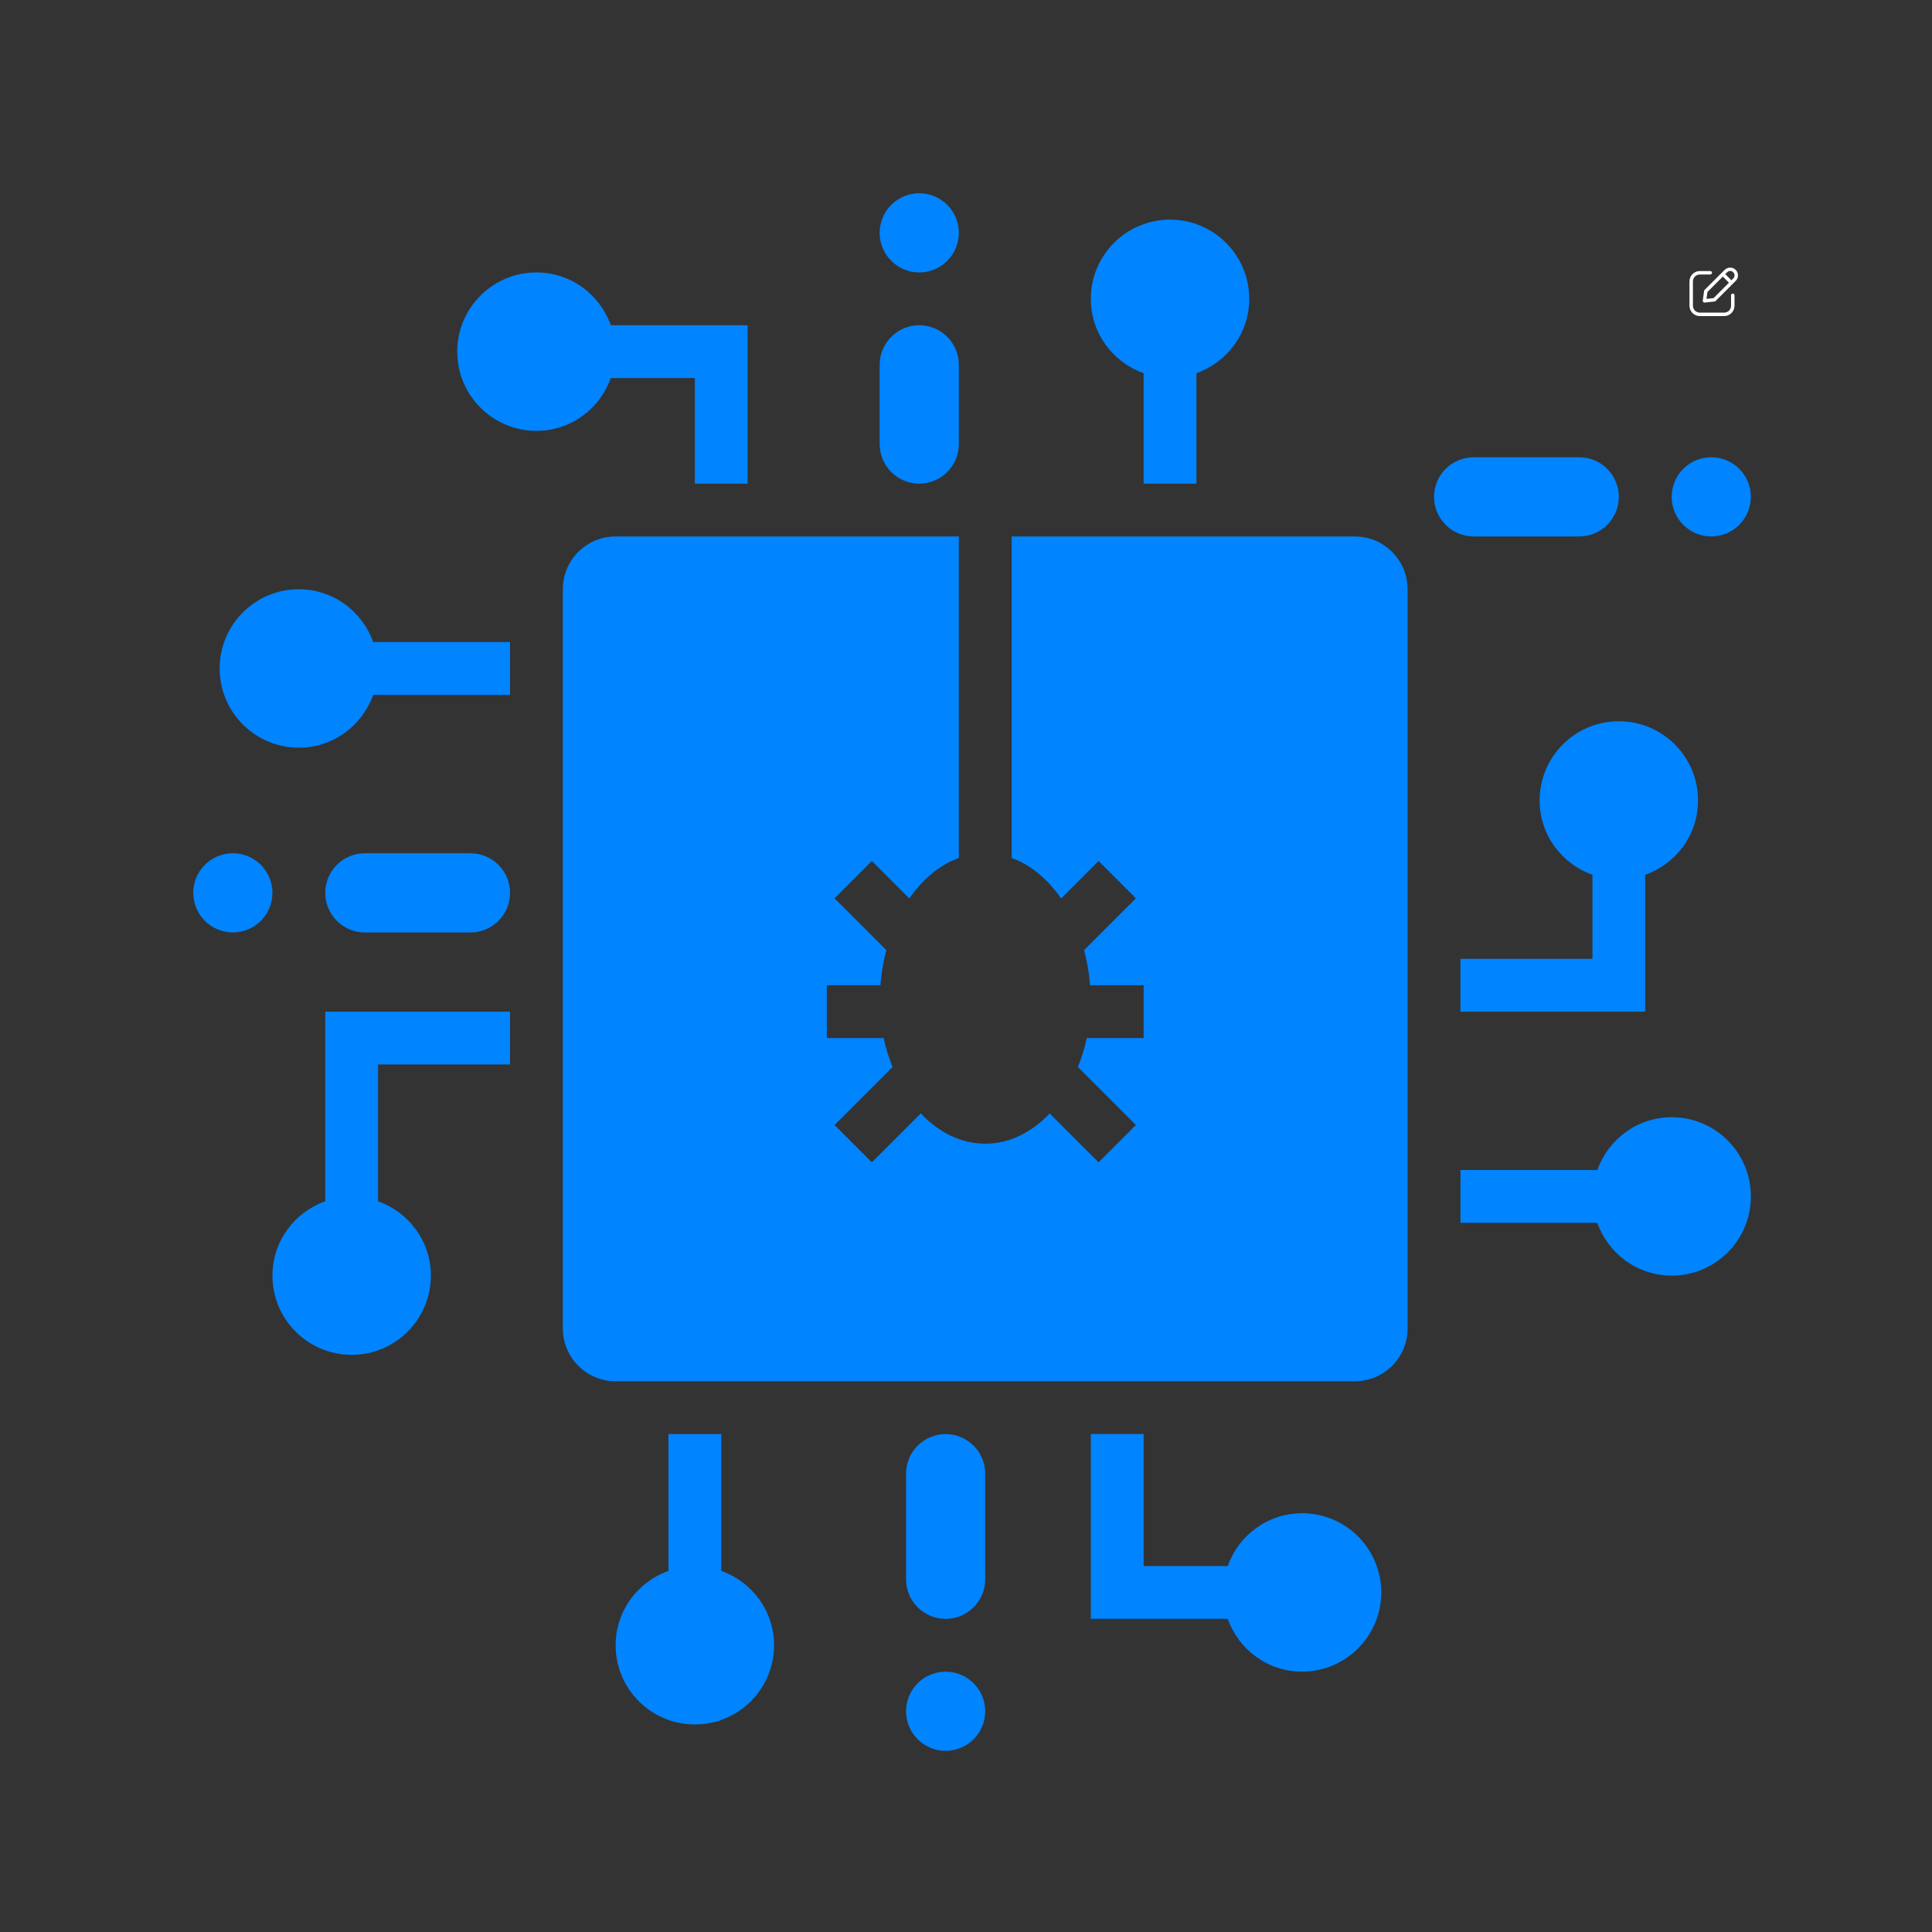 <svg xmlns="http://www.w3.org/2000/svg" xmlns:xlink="http://www.w3.org/1999/xlink" width="1080" zoomAndPan="magnify" viewBox="0 0 810 810" height="1080" preserveAspectRatio="xMidYMid meet" version="1.0"><rect x="0" y="0" width="810" height="810" fill="#333333" stroke="none"/><defs><clipPath id="9a7d3920d1"><path d="M 708.266 113 L 728 113 L 728 132.805 L 708.266 132.805 Z M 708.266 113 " clip-rule="nonzero"/></clipPath><clipPath id="0780d1beff"><path d="M 612 468 L 734.25 468 L 734.25 535 L 612 535 Z M 612 468 " clip-rule="nonzero"/></clipPath><clipPath id="23731a4672"><path d="M 700 191 L 734.25 191 L 734.25 225 L 700 225 Z M 700 191 " clip-rule="nonzero"/></clipPath><clipPath id="c11ac9dc0b"><path d="M 379 700 L 414 700 L 414 734.25 L 379 734.25 Z M 379 700 " clip-rule="nonzero"/></clipPath></defs><g clip-path="url(#9a7d3920d1)"><path fill="#ffffff" d="M 712.672 113.633 C 710.27 113.633 708.312 115.594 708.312 117.992 L 708.312 128.164 C 708.312 130.566 710.27 132.523 712.672 132.523 L 722.844 132.523 C 725.246 132.523 727.203 130.566 727.203 128.164 L 727.203 123.805 C 727.203 123.402 726.879 123.078 726.477 123.078 C 726.074 123.078 725.75 123.402 725.75 123.805 L 725.75 128.164 C 725.75 129.785 724.465 131.07 722.844 131.07 L 712.672 131.07 C 711.051 131.07 709.766 129.785 709.766 128.164 L 709.766 117.992 C 709.766 116.371 711.051 115.086 712.672 115.086 L 717.031 115.086 C 717.434 115.086 717.758 114.758 717.758 114.359 C 717.758 113.957 717.434 113.633 717.031 113.633 Z M 712.672 113.633 " fill-opacity="1" fill-rule="nonzero"/></g><path fill="#ffffff" d="M 723.078 113.133 L 714.648 121.562 C 714.535 121.676 714.461 121.824 714.441 121.98 L 713.891 126.035 C 713.824 126.504 714.219 126.906 714.691 126.855 L 718.836 126.395 C 719.004 126.375 719.152 126.305 719.27 126.188 L 727.703 117.762 C 728.973 116.484 728.973 114.406 727.703 113.133 C 726.453 111.832 724.301 111.949 723.078 113.133 Z M 726.672 114.16 C 727.391 114.879 727.391 116.008 726.672 116.73 L 725.902 117.504 L 723.336 114.934 L 724.102 114.16 C 724.949 113.316 725.988 113.477 726.672 114.16 Z M 722.305 115.961 L 724.875 118.527 L 718.422 124.98 L 715.457 125.309 L 715.848 122.418 Z M 722.305 115.961 " fill-opacity="1" fill-rule="nonzero"/><path fill="#0084ff" d="M 213.84 269.184 L 156.469 269.184 C 151.887 256.316 139.73 247.047 125.293 247.047 C 106.957 247.047 92.086 261.91 92.086 280.258 C 92.086 298.605 106.957 313.469 125.293 313.469 C 139.73 313.469 151.887 304.203 156.469 291.332 L 213.84 291.332 Z M 213.84 269.184 " fill-opacity="1" fill-rule="nonzero"/><g clip-path="url(#0780d1beff)"><path fill="#0084ff" d="M 700.852 468.406 C 686.418 468.406 674.262 477.676 669.68 490.543 L 612.309 490.543 L 612.309 512.68 L 669.68 512.68 C 674.262 525.551 686.418 534.816 700.852 534.816 C 719.191 534.816 734.062 519.953 734.062 501.605 C 734.062 483.258 719.191 468.395 700.852 468.395 Z M 700.852 468.406 " fill-opacity="1" fill-rule="nonzero"/></g><path fill="#0084ff" d="M 256.086 136.355 C 251.504 123.488 239.348 114.223 224.914 114.223 C 206.574 114.223 191.703 129.082 191.703 147.43 C 191.703 165.781 206.574 180.641 224.914 180.641 C 239.348 180.641 251.504 171.375 256.086 158.504 L 291.32 158.504 L 291.32 202.777 L 313.457 202.777 L 313.457 136.367 L 256.086 136.367 Z M 256.086 136.355 " fill-opacity="1" fill-rule="nonzero"/><path fill="#0084ff" d="M 523.754 125.293 C 523.754 106.957 508.879 92.086 490.543 92.086 C 472.207 92.086 457.332 106.945 457.332 125.293 C 457.332 139.73 466.602 151.898 479.469 156.469 L 479.469 202.777 L 501.605 202.777 L 501.605 156.469 C 514.477 151.898 523.742 139.73 523.742 125.293 Z M 523.754 125.293 " fill-opacity="1" fill-rule="nonzero"/><path fill="#0084ff" d="M 711.914 335.594 C 711.914 317.254 697.043 302.383 678.703 302.383 C 660.367 302.383 645.496 317.242 645.496 335.594 C 645.496 350.027 654.762 362.195 667.633 366.766 L 667.633 402 L 612.285 402 L 612.285 424.137 L 689.766 424.137 L 689.766 366.766 C 702.637 362.195 711.902 350.027 711.902 335.594 Z M 711.914 335.594 " fill-opacity="1" fill-rule="nonzero"/><path fill="#0084ff" d="M 213.84 446.273 L 213.84 424.137 L 136.355 424.137 L 136.355 503.645 C 123.488 508.215 114.223 520.379 114.223 534.816 C 114.223 553.152 129.094 568.023 147.43 568.023 C 165.77 568.023 180.641 553.164 180.641 534.816 C 180.641 520.379 171.375 508.215 158.504 503.645 L 158.504 446.273 L 213.852 446.273 Z M 213.84 446.273 " fill-opacity="1" fill-rule="nonzero"/><path fill="#0084ff" d="M 545.891 634.434 C 531.453 634.434 519.297 643.699 514.719 656.57 L 479.48 656.57 L 479.48 601.223 L 457.344 601.223 L 457.344 678.703 L 514.719 678.703 C 519.297 691.574 531.453 700.84 545.891 700.84 C 564.227 700.84 579.098 685.98 579.098 667.633 C 579.098 649.281 564.227 634.422 545.891 634.422 Z M 545.891 634.434 " fill-opacity="1" fill-rule="nonzero"/><path fill="#0084ff" d="M 302.383 658.605 L 302.383 601.234 L 280.246 601.234 L 280.246 658.605 C 267.379 663.176 258.109 675.344 258.109 689.777 C 258.109 708.117 272.984 722.988 291.32 722.988 C 309.656 722.988 324.531 708.129 324.531 689.777 C 324.531 675.344 315.262 663.176 302.395 658.605 Z M 302.383 658.605 " fill-opacity="1" fill-rule="nonzero"/><path fill="#0084ff" d="M 197.238 390.938 L 152.969 390.938 C 143.805 390.938 136.367 383.5 136.367 374.34 C 136.367 365.176 143.805 357.738 152.969 357.738 L 197.238 357.738 C 206.402 357.738 213.84 365.176 213.84 374.34 C 213.84 383.5 206.402 390.938 197.238 390.938 Z M 197.238 390.938 " fill-opacity="1" fill-rule="nonzero"/><path fill="#0084ff" d="M 114.223 374.328 C 114.223 374.871 114.195 375.414 114.141 375.953 C 114.09 376.496 114.008 377.031 113.902 377.566 C 113.797 378.098 113.664 378.625 113.508 379.145 C 113.348 379.664 113.164 380.176 112.957 380.68 C 112.75 381.18 112.516 381.672 112.262 382.152 C 112.004 382.633 111.727 383.098 111.422 383.551 C 111.121 384 110.797 384.438 110.453 384.855 C 110.109 385.277 109.742 385.68 109.359 386.062 C 108.977 386.449 108.574 386.812 108.152 387.16 C 107.73 387.504 107.297 387.828 106.844 388.129 C 106.391 388.43 105.926 388.711 105.445 388.965 C 104.969 389.223 104.477 389.453 103.973 389.664 C 103.473 389.871 102.961 390.055 102.441 390.211 C 101.922 390.371 101.395 390.5 100.859 390.605 C 100.328 390.715 99.789 390.793 99.25 390.848 C 98.707 390.898 98.164 390.926 97.621 390.926 C 97.078 390.926 96.535 390.898 95.996 390.848 C 95.453 390.793 94.918 390.715 94.383 390.605 C 93.852 390.5 93.324 390.371 92.805 390.211 C 92.285 390.055 91.773 389.871 91.27 389.664 C 90.77 389.453 90.277 389.223 89.797 388.965 C 89.316 388.711 88.852 388.43 88.398 388.129 C 87.949 387.828 87.512 387.504 87.09 387.16 C 86.672 386.812 86.27 386.449 85.887 386.062 C 85.5 385.68 85.137 385.277 84.789 384.855 C 84.445 384.438 84.121 384 83.82 383.551 C 83.52 383.098 83.238 382.633 82.984 382.152 C 82.727 381.672 82.496 381.18 82.285 380.68 C 82.078 380.176 81.895 379.664 81.738 379.145 C 81.578 378.625 81.449 378.098 81.344 377.566 C 81.234 377.031 81.156 376.496 81.102 375.953 C 81.051 375.414 81.023 374.871 81.023 374.328 C 81.023 373.785 81.051 373.242 81.102 372.699 C 81.156 372.16 81.234 371.621 81.344 371.09 C 81.449 370.555 81.578 370.027 81.738 369.508 C 81.895 368.988 82.078 368.477 82.285 367.977 C 82.496 367.473 82.727 366.98 82.984 366.504 C 83.238 366.023 83.52 365.559 83.82 365.105 C 84.121 364.652 84.445 364.219 84.789 363.797 C 85.137 363.375 85.5 362.973 85.887 362.59 C 86.27 362.207 86.672 361.84 87.09 361.496 C 87.512 361.152 87.949 360.828 88.398 360.527 C 88.852 360.223 89.316 359.945 89.797 359.688 C 90.277 359.434 90.77 359.199 91.27 358.992 C 91.773 358.785 92.285 358.602 92.805 358.441 C 93.324 358.285 93.852 358.152 94.383 358.047 C 94.918 357.941 95.453 357.859 95.996 357.809 C 96.535 357.754 97.078 357.727 97.621 357.727 C 98.164 357.727 98.707 357.754 99.25 357.809 C 99.789 357.859 100.328 357.941 100.859 358.047 C 101.395 358.152 101.922 358.285 102.441 358.441 C 102.961 358.602 103.473 358.785 103.973 358.992 C 104.477 359.199 104.969 359.434 105.445 359.688 C 105.926 359.945 106.391 360.223 106.844 360.527 C 107.297 360.828 107.73 361.152 108.152 361.496 C 108.574 361.84 108.977 362.207 109.359 362.59 C 109.742 362.973 110.109 363.375 110.453 363.797 C 110.797 364.219 111.121 364.652 111.422 365.105 C 111.727 365.559 112.004 366.023 112.262 366.504 C 112.516 366.98 112.75 367.473 112.957 367.977 C 113.164 368.477 113.348 368.988 113.508 369.508 C 113.664 370.027 113.797 370.555 113.902 371.09 C 114.008 371.621 114.09 372.16 114.141 372.699 C 114.195 373.242 114.223 373.785 114.223 374.328 Z M 114.223 374.328 " fill-opacity="1" fill-rule="nonzero"/><path fill="#0084ff" d="M 662.105 224.914 L 617.832 224.914 C 608.672 224.914 601.234 217.477 601.234 208.312 C 601.234 199.152 608.672 191.715 617.832 191.715 L 662.105 191.715 C 671.27 191.715 678.703 199.152 678.703 208.312 C 678.703 217.477 671.27 224.914 662.105 224.914 Z M 662.105 224.914 " fill-opacity="1" fill-rule="nonzero"/><g clip-path="url(#23731a4672)"><path fill="#0084ff" d="M 734.051 208.301 C 734.051 208.844 734.023 209.387 733.969 209.93 C 733.918 210.469 733.836 211.008 733.73 211.539 C 733.625 212.074 733.492 212.602 733.336 213.121 C 733.18 213.641 732.996 214.152 732.785 214.652 C 732.578 215.156 732.348 215.648 732.09 216.125 C 731.836 216.605 731.555 217.07 731.254 217.523 C 730.949 217.977 730.629 218.41 730.281 218.832 C 729.938 219.254 729.574 219.656 729.188 220.039 C 728.805 220.422 728.402 220.789 727.98 221.133 C 727.562 221.477 727.125 221.801 726.672 222.102 C 726.223 222.406 725.754 222.684 725.277 222.941 C 724.797 223.195 724.305 223.43 723.805 223.637 C 723.301 223.844 722.789 224.027 722.27 224.188 C 721.75 224.344 721.223 224.477 720.691 224.582 C 720.156 224.688 719.621 224.77 719.078 224.82 C 718.539 224.875 717.996 224.902 717.453 224.902 C 716.906 224.902 716.367 224.875 715.824 224.82 C 715.285 224.77 714.746 224.688 714.211 224.582 C 713.68 224.477 713.152 224.344 712.633 224.188 C 712.113 224.027 711.602 223.844 711.098 223.637 C 710.598 223.43 710.105 223.195 709.625 222.941 C 709.148 222.684 708.68 222.406 708.23 222.102 C 707.777 221.801 707.34 221.477 706.922 221.133 C 706.5 220.789 706.098 220.422 705.715 220.039 C 705.328 219.656 704.965 219.254 704.621 218.832 C 704.273 218.41 703.953 217.977 703.648 217.523 C 703.348 217.07 703.07 216.605 702.812 216.125 C 702.555 215.648 702.324 215.156 702.117 214.652 C 701.906 214.152 701.727 213.641 701.566 213.121 C 701.41 212.602 701.277 212.074 701.172 211.539 C 701.066 211.008 700.984 210.469 700.934 209.93 C 700.879 209.387 700.852 208.844 700.852 208.301 C 700.852 207.758 700.879 207.215 700.934 206.676 C 700.984 206.133 701.066 205.598 701.172 205.062 C 701.277 204.531 701.41 204.004 701.566 203.484 C 701.727 202.965 701.906 202.453 702.117 201.949 C 702.324 201.449 702.555 200.957 702.812 200.477 C 703.07 199.996 703.348 199.531 703.648 199.078 C 703.953 198.629 704.273 198.191 704.621 197.77 C 704.965 197.352 705.328 196.949 705.715 196.566 C 706.098 196.18 706.5 195.816 706.922 195.469 C 707.34 195.125 707.777 194.801 708.23 194.5 C 708.68 194.199 709.148 193.918 709.625 193.664 C 710.105 193.406 710.598 193.176 711.098 192.965 C 711.602 192.758 712.113 192.574 712.633 192.418 C 713.152 192.258 713.68 192.129 714.211 192.023 C 714.746 191.914 715.285 191.836 715.824 191.781 C 716.367 191.73 716.906 191.703 717.453 191.703 C 717.996 191.703 718.539 191.73 719.078 191.781 C 719.621 191.836 720.156 191.914 720.691 192.023 C 721.223 192.129 721.75 192.258 722.27 192.418 C 722.789 192.574 723.301 192.758 723.805 192.965 C 724.305 193.176 724.797 193.406 725.277 193.664 C 725.754 193.918 726.223 194.199 726.672 194.5 C 727.125 194.801 727.562 195.125 727.98 195.469 C 728.402 195.816 728.805 196.18 729.188 196.566 C 729.574 196.949 729.938 197.352 730.281 197.77 C 730.629 198.191 730.949 198.629 731.254 199.078 C 731.555 199.531 731.836 199.996 732.09 200.477 C 732.348 200.957 732.578 201.449 732.785 201.949 C 732.996 202.453 733.18 202.965 733.336 203.484 C 733.492 204.004 733.625 204.531 733.73 205.062 C 733.836 205.598 733.918 206.133 733.969 206.676 C 734.023 207.215 734.051 207.758 734.051 208.301 Z M 734.051 208.301 " fill-opacity="1" fill-rule="nonzero"/></g><path fill="#0084ff" d="M 402 97.621 C 402 98.164 401.973 98.707 401.918 99.25 C 401.867 99.789 401.785 100.328 401.68 100.859 C 401.574 101.395 401.441 101.922 401.285 102.441 C 401.129 102.961 400.945 103.473 400.734 103.973 C 400.527 104.477 400.297 104.969 400.039 105.445 C 399.785 105.926 399.504 106.391 399.203 106.844 C 398.898 107.297 398.578 107.73 398.23 108.152 C 397.887 108.574 397.523 108.977 397.137 109.359 C 396.754 109.742 396.352 110.109 395.93 110.453 C 395.512 110.797 395.074 111.121 394.621 111.422 C 394.172 111.727 393.703 112.004 393.227 112.262 C 392.746 112.516 392.254 112.75 391.754 112.957 C 391.25 113.164 390.738 113.348 390.219 113.508 C 389.699 113.664 389.172 113.797 388.641 113.902 C 388.105 114.008 387.57 114.09 387.027 114.141 C 386.488 114.195 385.945 114.223 385.402 114.223 C 384.855 114.223 384.316 114.195 383.773 114.141 C 383.234 114.09 382.695 114.008 382.164 113.902 C 381.629 113.797 381.102 113.664 380.582 113.508 C 380.062 113.348 379.551 113.164 379.047 112.957 C 378.547 112.75 378.055 112.516 377.574 112.262 C 377.098 112.004 376.629 111.727 376.18 111.422 C 375.727 111.121 375.289 110.797 374.871 110.453 C 374.449 110.109 374.047 109.742 373.664 109.359 C 373.277 108.977 372.914 108.574 372.57 108.152 C 372.227 107.73 371.902 107.297 371.598 106.844 C 371.297 106.391 371.02 105.926 370.762 105.445 C 370.504 104.969 370.273 104.477 370.066 103.973 C 369.855 103.473 369.676 102.961 369.516 102.441 C 369.359 101.922 369.227 101.395 369.121 100.859 C 369.016 100.328 368.934 99.789 368.883 99.25 C 368.828 98.707 368.801 98.164 368.801 97.621 C 368.801 97.078 368.828 96.535 368.883 95.996 C 368.934 95.453 369.016 94.918 369.121 94.383 C 369.227 93.852 369.359 93.324 369.516 92.805 C 369.676 92.285 369.855 91.773 370.066 91.27 C 370.273 90.77 370.504 90.277 370.762 89.797 C 371.02 89.316 371.297 88.852 371.598 88.398 C 371.902 87.949 372.223 87.512 372.57 87.09 C 372.914 86.672 373.277 86.27 373.664 85.887 C 374.047 85.5 374.449 85.137 374.871 84.789 C 375.289 84.445 375.727 84.121 376.18 83.82 C 376.629 83.52 377.098 83.238 377.574 82.984 C 378.055 82.727 378.547 82.496 379.047 82.285 C 379.551 82.078 380.062 81.895 380.582 81.738 C 381.102 81.578 381.629 81.449 382.164 81.344 C 382.695 81.234 383.234 81.156 383.773 81.102 C 384.316 81.051 384.855 81.023 385.402 81.023 C 385.945 81.023 386.488 81.051 387.027 81.102 C 387.57 81.156 388.105 81.234 388.641 81.344 C 389.172 81.449 389.699 81.578 390.219 81.738 C 390.738 81.895 391.25 82.078 391.754 82.285 C 392.254 82.496 392.746 82.727 393.227 82.984 C 393.703 83.238 394.172 83.52 394.621 83.82 C 395.074 84.121 395.512 84.445 395.93 84.789 C 396.352 85.137 396.754 85.5 397.137 85.887 C 397.523 86.27 397.887 86.672 398.23 87.09 C 398.578 87.512 398.898 87.949 399.203 88.398 C 399.504 88.852 399.785 89.316 400.039 89.797 C 400.297 90.277 400.527 90.77 400.734 91.27 C 400.945 91.773 401.129 92.285 401.285 92.805 C 401.441 93.324 401.574 93.852 401.68 94.383 C 401.785 94.918 401.867 95.453 401.918 95.996 C 401.973 96.535 402 97.078 402 97.621 Z M 402 97.621 " fill-opacity="1" fill-rule="nonzero"/><path fill="#0084ff" d="M 385.402 202.766 C 376.238 202.766 368.801 195.328 368.801 186.164 L 368.801 152.957 C 368.801 143.793 376.238 136.355 385.402 136.355 C 394.562 136.355 402 143.793 402 152.957 L 402 186.164 C 402 195.328 394.562 202.766 385.402 202.766 Z M 385.402 202.766 " fill-opacity="1" fill-rule="nonzero"/><g clip-path="url(#c11ac9dc0b)"><path fill="#0084ff" d="M 413.062 717.453 C 413.062 717.996 413.035 718.539 412.98 719.078 C 412.93 719.621 412.848 720.156 412.742 720.691 C 412.637 721.223 412.504 721.75 412.348 722.27 C 412.188 722.789 412.008 723.301 411.797 723.805 C 411.59 724.305 411.359 724.797 411.102 725.277 C 410.848 725.754 410.566 726.223 410.266 726.672 C 409.961 727.125 409.641 727.562 409.293 727.98 C 408.949 728.402 408.586 728.805 408.199 729.188 C 407.816 729.574 407.414 729.938 406.992 730.281 C 406.574 730.629 406.137 730.949 405.684 731.254 C 405.234 731.555 404.766 731.836 404.289 732.09 C 403.809 732.348 403.316 732.578 402.816 732.785 C 402.312 732.996 401.801 733.18 401.281 733.336 C 400.762 733.492 400.234 733.625 399.703 733.73 C 399.168 733.836 398.633 733.918 398.09 733.969 C 397.551 734.023 397.008 734.051 396.465 734.051 C 395.918 734.051 395.375 734.023 394.836 733.969 C 394.293 733.918 393.758 733.836 393.223 733.73 C 392.691 733.625 392.164 733.492 391.645 733.336 C 391.125 733.18 390.613 732.996 390.109 732.785 C 389.609 732.578 389.117 732.348 388.637 732.09 C 388.16 731.836 387.691 731.555 387.242 731.254 C 386.789 730.949 386.352 730.629 385.934 730.281 C 385.512 729.938 385.109 729.574 384.727 729.188 C 384.34 728.805 383.977 728.402 383.633 727.98 C 383.285 727.562 382.965 727.125 382.66 726.672 C 382.359 726.223 382.082 725.754 381.824 725.277 C 381.566 724.797 381.336 724.305 381.129 723.805 C 380.918 723.301 380.738 722.789 380.578 722.27 C 380.422 721.75 380.289 721.223 380.184 720.691 C 380.078 720.156 379.996 719.621 379.945 719.078 C 379.891 718.539 379.863 717.996 379.863 717.453 C 379.863 716.906 379.891 716.367 379.945 715.824 C 379.996 715.285 380.078 714.746 380.184 714.215 C 380.289 713.68 380.422 713.152 380.578 712.633 C 380.738 712.113 380.918 711.602 381.129 711.098 C 381.336 710.598 381.566 710.105 381.824 709.625 C 382.082 709.148 382.359 708.68 382.66 708.23 C 382.965 707.777 383.285 707.34 383.633 706.922 C 383.977 706.5 384.34 706.098 384.727 705.715 C 385.109 705.328 385.512 704.965 385.934 704.621 C 386.352 704.273 386.789 703.953 387.242 703.648 C 387.691 703.348 388.16 703.07 388.637 702.812 C 389.117 702.555 389.609 702.324 390.109 702.117 C 390.613 701.906 391.125 701.727 391.645 701.566 C 392.164 701.41 392.691 701.277 393.223 701.172 C 393.758 701.066 394.293 700.984 394.836 700.934 C 395.375 700.879 395.918 700.852 396.465 700.852 C 397.008 700.852 397.551 700.879 398.09 700.934 C 398.633 700.984 399.168 701.066 399.703 701.172 C 400.234 701.277 400.762 701.41 401.281 701.566 C 401.801 701.727 402.312 701.906 402.816 702.117 C 403.316 702.324 403.809 702.555 404.289 702.812 C 404.766 703.07 405.234 703.348 405.684 703.648 C 406.137 703.953 406.574 704.273 406.992 704.621 C 407.414 704.965 407.816 705.328 408.199 705.715 C 408.586 706.098 408.949 706.5 409.293 706.922 C 409.641 707.34 409.961 707.777 410.266 708.23 C 410.566 708.68 410.848 709.148 411.102 709.625 C 411.359 710.105 411.59 710.598 411.797 711.098 C 412.008 711.602 412.188 712.113 412.348 712.633 C 412.504 713.152 412.637 713.68 412.742 714.215 C 412.848 714.746 412.93 715.285 412.98 715.824 C 413.035 716.367 413.062 716.906 413.062 717.453 Z M 413.062 717.453 " fill-opacity="1" fill-rule="nonzero"/></g><path fill="#0084ff" d="M 396.465 678.715 C 387.301 678.715 379.863 671.281 379.863 662.117 L 379.863 617.844 C 379.863 608.684 387.301 601.246 396.465 601.246 C 405.625 601.246 413.062 608.684 413.062 617.844 L 413.062 662.117 C 413.062 671.281 405.625 678.715 396.465 678.715 Z M 396.465 678.715 " fill-opacity="1" fill-rule="nonzero"/><path fill="#0084ff" d="M 568.023 224.914 L 424.137 224.914 L 424.137 359.73 C 432.215 362.598 439.297 368.641 444.879 376.688 L 460.578 360.973 L 476.234 376.629 L 454.523 398.34 C 455.734 403.035 456.656 407.93 457 413.086 L 479.48 413.086 L 479.48 435.223 L 455.641 435.223 C 454.754 439.504 453.434 443.508 451.922 447.355 L 476.234 471.664 L 460.578 487.32 L 440.066 466.809 C 432.598 474.75 423.238 479.492 413.062 479.492 C 402.887 479.492 393.527 474.75 386.059 466.809 L 365.543 487.32 L 349.891 471.664 L 374.199 447.355 C 372.691 443.508 371.367 439.504 370.48 435.223 L 346.645 435.223 L 346.645 413.086 L 369.125 413.086 C 369.469 407.941 370.391 403.047 371.598 398.34 L 349.891 376.629 L 365.543 360.973 L 381.246 376.688 C 386.828 368.641 393.906 362.598 401.988 359.73 L 401.988 224.914 L 258.098 224.914 C 245.875 224.914 235.965 234.824 235.965 247.047 L 235.965 556.965 C 235.965 569.188 245.875 579.098 258.098 579.098 L 568.012 579.098 C 580.238 579.098 590.148 569.188 590.148 556.965 L 590.148 247.047 C 590.148 234.824 580.238 224.914 568.012 224.914 Z M 568.023 224.914 " fill-opacity="1" fill-rule="nonzero"/></svg>